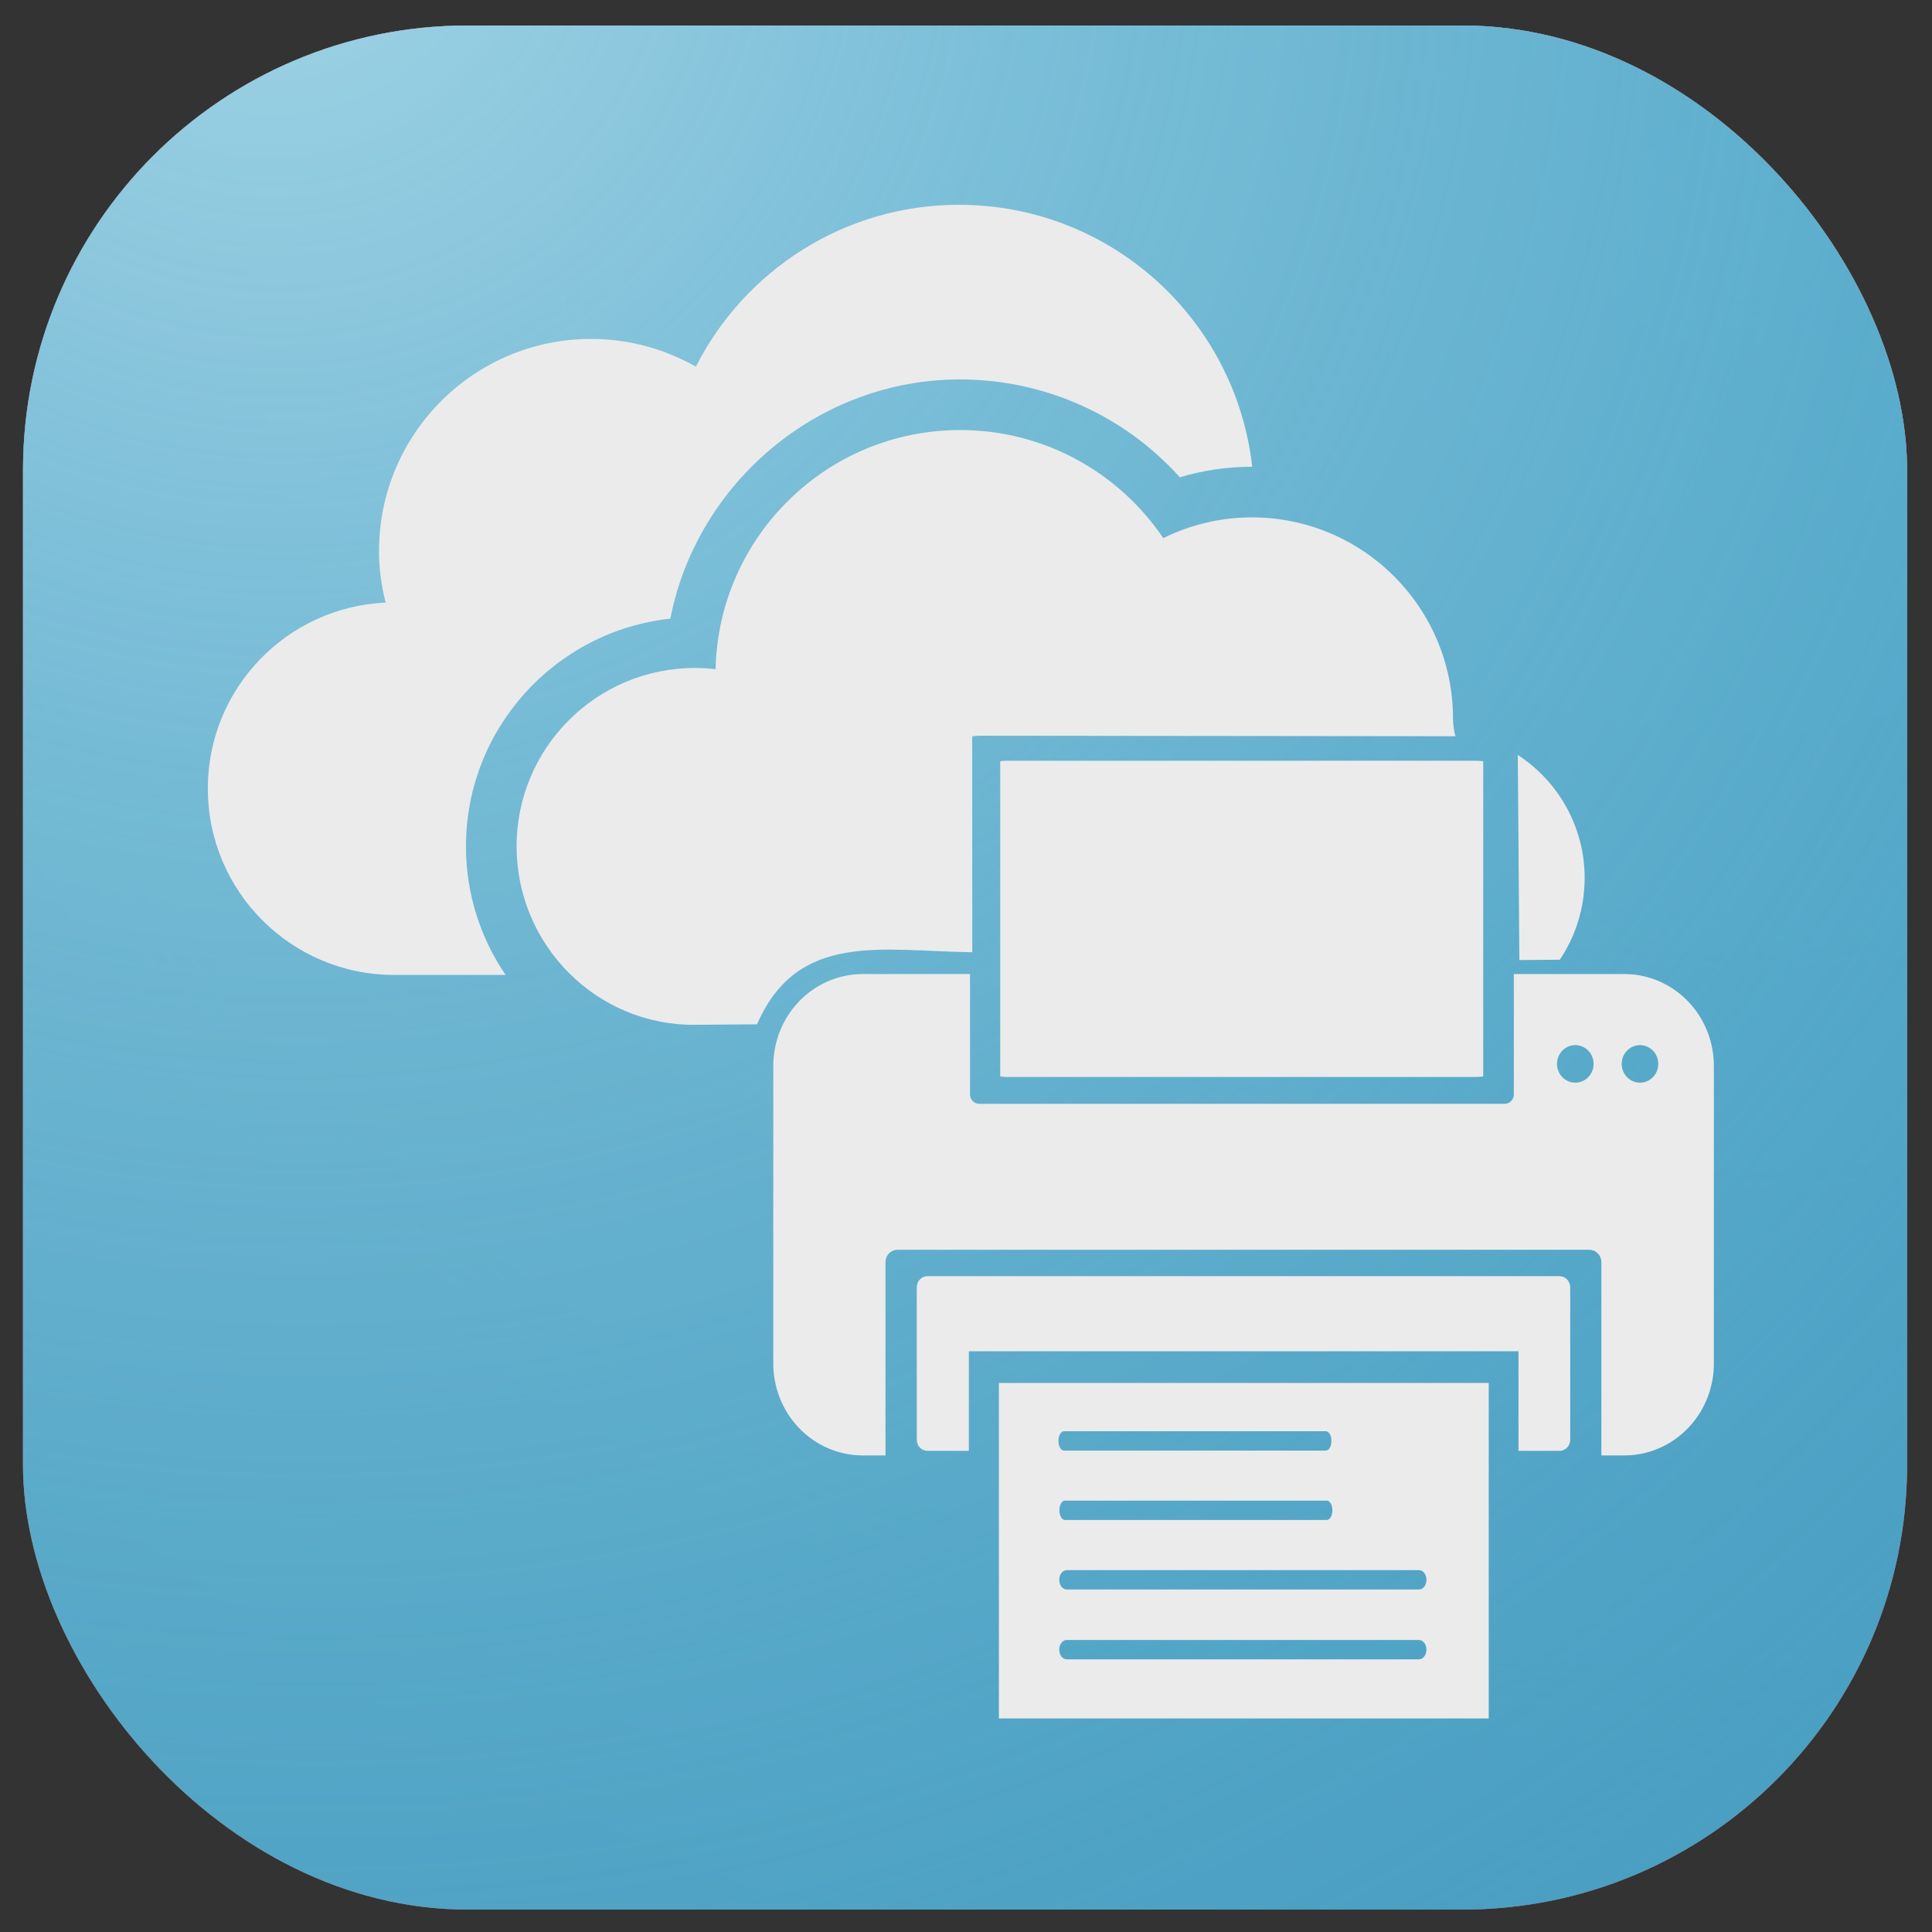 <?xml version="1.0" encoding="UTF-8" standalone="no"?>
<!-- Created with Inkscape (http://www.inkscape.org/) -->

<svg
   xmlns:dc="http://purl.org/dc/elements/1.1/"
   xmlns:cc="http://creativecommons.org/ns#"
   xmlns:rdf="http://www.w3.org/1999/02/22-rdf-syntax-ns#"
   xmlns:svg="http://www.w3.org/2000/svg"
   xmlns="http://www.w3.org/2000/svg"
   xmlns:xlink="http://www.w3.org/1999/xlink"
   xmlns:sodipodi="http://sodipodi.sourceforge.net/DTD/sodipodi-0.dtd"
   xmlns:inkscape="http://www.inkscape.org/namespaces/inkscape"
   width="254mm"
   height="254mm"
   viewBox="0 0 254 254"
   version="1.1"
   id="svg8"
   inkscape:version="0.92.4 (5da689c313, 2019-01-14)"
   sodipodi:docname="onedrive-print.svg">
  <rect x="0" y="0" width="254" height="254" fill="#333333" stroke="none"/>
  <defs
     id="defs2">
    <linearGradient
       inkscape:collect="always"
       id="linearGradient833-1">
      <stop
         style="stop-color:#e6aba2;stop-opacity:1"
         offset="0"
         id="stop829" />
      <stop
         style="stop-color:#c54637;stop-opacity:0.17"
         offset="1"
         id="stop831" />
    </linearGradient>
    <radialGradient
       inkscape:collect="always"
       xlink:href="#linearGradient833-1"
       id="radialGradient832"
       cx="192.313"
       cy="87.23"
       fx="192.313"
       fy="87.23"
       r="123.85"
       gradientTransform="matrix(4.06,0.082,-0.068,3.289,-547.566,-228.402)"
       gradientUnits="userSpaceOnUse" />
    <radialGradient
       inkscape:collect="always"
       xlink:href="#linearGradient833-1-4"
       id="radialGradient835"
       gradientUnits="userSpaceOnUse"
       gradientTransform="matrix(2.391,-2.351,2.42,2.464,-446.612,299.19)"
       cx="159.304"
       cy="41.41"
       fx="159.304"
       fy="41.41"
       r="123.85" />
    <linearGradient
       inkscape:collect="always"
       id="linearGradient833-1-4">
      <stop
         style="stop-color:#a2d4e6;stop-opacity:1"
         offset="0"
         id="stop829-1" />
      <stop
         style="stop-color:#379fc5;stop-opacity:0.169"
         offset="1"
         id="stop831-7" />
    </linearGradient>
  </defs>
  <sodipodi:namedview
     id="base"
     pagecolor="#ffffff"
     bordercolor="#666666"
     borderopacity="1.0"
     inkscape:pageopacity="0.0"
     inkscape:pageshadow="2"
     inkscape:zoom="0.35"
     inkscape:cx="-1114.1637"
     inkscape:cy="453.66337"
     inkscape:document-units="mm"
     inkscape:current-layer="layer1"
     showgrid="true"
     inkscape:window-width="1920"
     inkscape:window-height="1001"
     inkscape:window-x="-9"
     inkscape:window-y="-9"
     inkscape:window-maximized="1"
     inkscape:pagecheckerboard="false"
     inkscape:snap-nodes="false">
    <inkscape:grid
       type="xygrid"
       id="grid918"
       spacingx="1.852"
       spacingy="1.852" />
  </sodipodi:namedview>
  <g
     inkscape:label="Layer 1"
     inkscape:groupmode="layer"
     id="layer1"
     transform="translate(0,-43)">
    <rect
       style="fill:#c54637;fill-opacity:0.995;stroke-width:0.377"
       id="rect12"
       width="247.7"
       height="247.7"
       x="3.024"
       y="46.352"
       rx="58.459" />
    <rect
       style="fill:url(#radialGradient832);fill-opacity:1;stroke-width:0.377"
       id="rect12-1"
       width="247.7"
       height="247.7"
       x="3.024"
       y="46.352"
       rx="58.459" />
    <rect
       style="fill:#379dc5;fill-opacity:0.906;stroke-width:0.377"
       id="rect12-8"
       width="247.7"
       height="247.7"
       x="3.024"
       y="46.352"
       rx="58.459" />
    <rect
       style="fill:url(#radialGradient835);fill-opacity:1;stroke-width:0.377"
       id="rect12-1-6"
       width="247.7"
       height="247.7"
       x="3.024"
       y="46.352"
       rx="58.459" />
    <path
       style="opacity:1;fill:#ebebeb;fill-opacity:1;stroke:none;stroke-width:2.613;stroke-miterlimit:4;stroke-dasharray:none;stroke-opacity:1"
       d="m 131.324,224.817 v 44.107 h 64.399 v -44.107 z m 8.565,6.345 h 34.419 c 0.408,0 0.736,0.569 0.736,1.274 0,0.706 -0.328,1.273 -0.736,1.273 h -34.419 c -0.408,0 -0.736,-0.567 -0.736,-1.273 0,-0.706 0.328,-1.274 0.736,-1.274 z m 0.127,9.122 h 34.418 c 0.408,0 0.736,0.568 0.736,1.274 0,0.706 -0.328,1.273 -0.736,1.273 h -34.418 c -0.408,0 -0.736,-0.568 -0.736,-1.273 0,-0.706 0.328,-1.274 0.736,-1.274 z m 0.233,9.14 h 46.3 c 0.548,0 0.989,0.569 0.989,1.274 0,0.706 -0.441,1.273 -0.989,1.273 h -46.3 c -0.548,0 -0.99,-0.568 -0.99,-1.273 0,-0.705 0.442,-1.274 0.99,-1.274 z m -0.003,9.183 h 4.5e-4 46.299 c 0.548,0 0.99,0.569 0.99,1.274 0,0.706 -0.442,1.274 -0.99,1.274 h -46.299 c -0.548,0 -0.99,-0.568 -0.99,-1.274 0,-0.705 0.441,-1.274 0.989,-1.274 z"
       id="path836"
       inkscape:connector-curvature="0" />
    <path
       style="opacity:1;fill:#ebebeb;fill-opacity:1;stroke:none;stroke-width:2.629;stroke-miterlimit:4;stroke-dasharray:none;stroke-opacity:1"
       d="m 121.948,210.777 c -0.788,0 -1.421,0.653 -1.421,1.464 v 20.041 c 0,0.811 0.633,1.464 1.421,1.464 h 5.428 v -13.099 h 72.261 v 13.099 h 5.379 c 0.787,0 1.421,-0.653 1.421,-1.464 V 212.241 c 0,-0.811 -0.634,-1.464 -1.421,-1.464 z"
       id="rect4922"
       inkscape:connector-curvature="0" />
    <path
       style="fill:#ebebeb;fill-opacity:1;stroke-width:1.626"
       d="m 475.771,101.6 c -57.058,0 -106.383,32.696 -130.557,80.316 -15.343,-8.72 -33.019,-13.773 -51.932,-13.773 -58.119,0 -105.242,47.125 -105.242,105.256 0,8.834 1.209,17.357 3.26,25.547 -49.064,2.261 -88.195,42.629 -88.195,92.264 0,51.065 41.405,92.471 92.471,92.471 h 55.254 c -12.389,-18.196 -19.652,-40.157 -19.652,-63.777 -0.002,-58.525 44.469,-106.85 101.377,-112.975 13.193,-67.323 73.204,-118.688 143.785,-118.688 41.926,0 81.379,17.851 109,48.559 11.549,-3.484 23.506,-5.238 35.699,-5.238 h 0.195 c -8.202,-73.116 -70.175,-129.961 -145.463,-129.961 z m 0.568,111.754 C 410.204,213.354 356.508,266.247 355,332 c -3.347,-0.383 -6.732,-0.615 -10.189,-0.615 -48.892,0 -88.521,39.628 -88.521,88.518 0,48.894 39.631,88.921 88.521,88.52 l 30.753,-0.253 c 20.195,-46.276 61.674,-36.358 106.805,-35.75 l -0.052,-107.001 c -1.1e-4,-0.232 2.321,-0.421 5.205,-0.418 l 234.598,0.253 c -0.539,-1.343 -1.248,-5.409 -1.258,-8.754 0,-55.142 -44.691,-99.824 -99.82,-99.824 -15.786,0 -30.674,3.77 -43.939,10.291 C 555.274,234.613 518.291,213.354 476.34,213.354 Z M 753,374.539 l 0.772,101.765 c 5.872,-0.042 11.798,-0.154 20.05,-0.154 7.787,-11.592 12.334,-25.542 12.334,-40.559 h 0.008 c 0,-25.581 -13.208,-48.065 -33.164,-61.053 z"
       transform="matrix(0.265,0,0,0.265,0,43)"
       id="path235"
       inkscape:connector-curvature="0"
       sodipodi:nodetypes="scsscsscccscscsccsssccssccscscccccccc" />
    <path
       style="opacity:1;fill:#ebebeb;fill-opacity:1;stroke:none;stroke-width:2.638;stroke-miterlimit:4;stroke-dasharray:none;stroke-opacity:0.194"
       d="m 113.466,171.058 c -6.538,0 -11.801,5.401 -11.801,12.11 v 39.068 c 0,6.708 5.263,12.11 11.801,12.11 h 2.949 v -25.398 c 0,-0.909 0.712,-1.64 1.598,-1.64 h 90.919 c 0.885,0 1.598,0.731 1.598,1.64 v 25.398 h 2.991 c 6.538,0 11.801,-5.401 11.801,-12.11 v -39.068 c 0,-6.709 -5.263,-12.11 -11.801,-12.11 h -14.496 v 15.816 c 0,0.69 -0.541,1.245 -1.214,1.245 h -69.067 c -0.673,0 -1.214,-0.555 -1.214,-1.245 v -15.816 z m 93.64,9.345 a 2.404,2.467 0 0 1 2.404,2.467 2.404,2.467 0 0 1 -2.404,2.467 2.404,2.467 0 0 1 -2.404,-2.467 2.404,2.467 0 0 1 2.404,-2.467 z m 8.503,0 a 2.404,2.467 0 0 1 2.404,2.467 2.404,2.467 0 0 1 -2.404,2.467 2.404,2.467 0 0 1 -2.404,-2.467 2.404,2.467 0 0 1 2.404,-2.467 z"
       id="rect4844-7"
       inkscape:connector-curvature="0" />
    <rect
       style="opacity:1;fill:#ebebeb;fill-opacity:1;stroke:none;stroke-width:2.818;stroke-miterlimit:4;stroke-dasharray:none;stroke-opacity:0.996"
       id="rect5004-1"
       width="63.5"
       height="41.58"
       x="131.498"
       y="143.013"
       rx="1.221"
       ry="0.095" />
  </g>
</svg>
